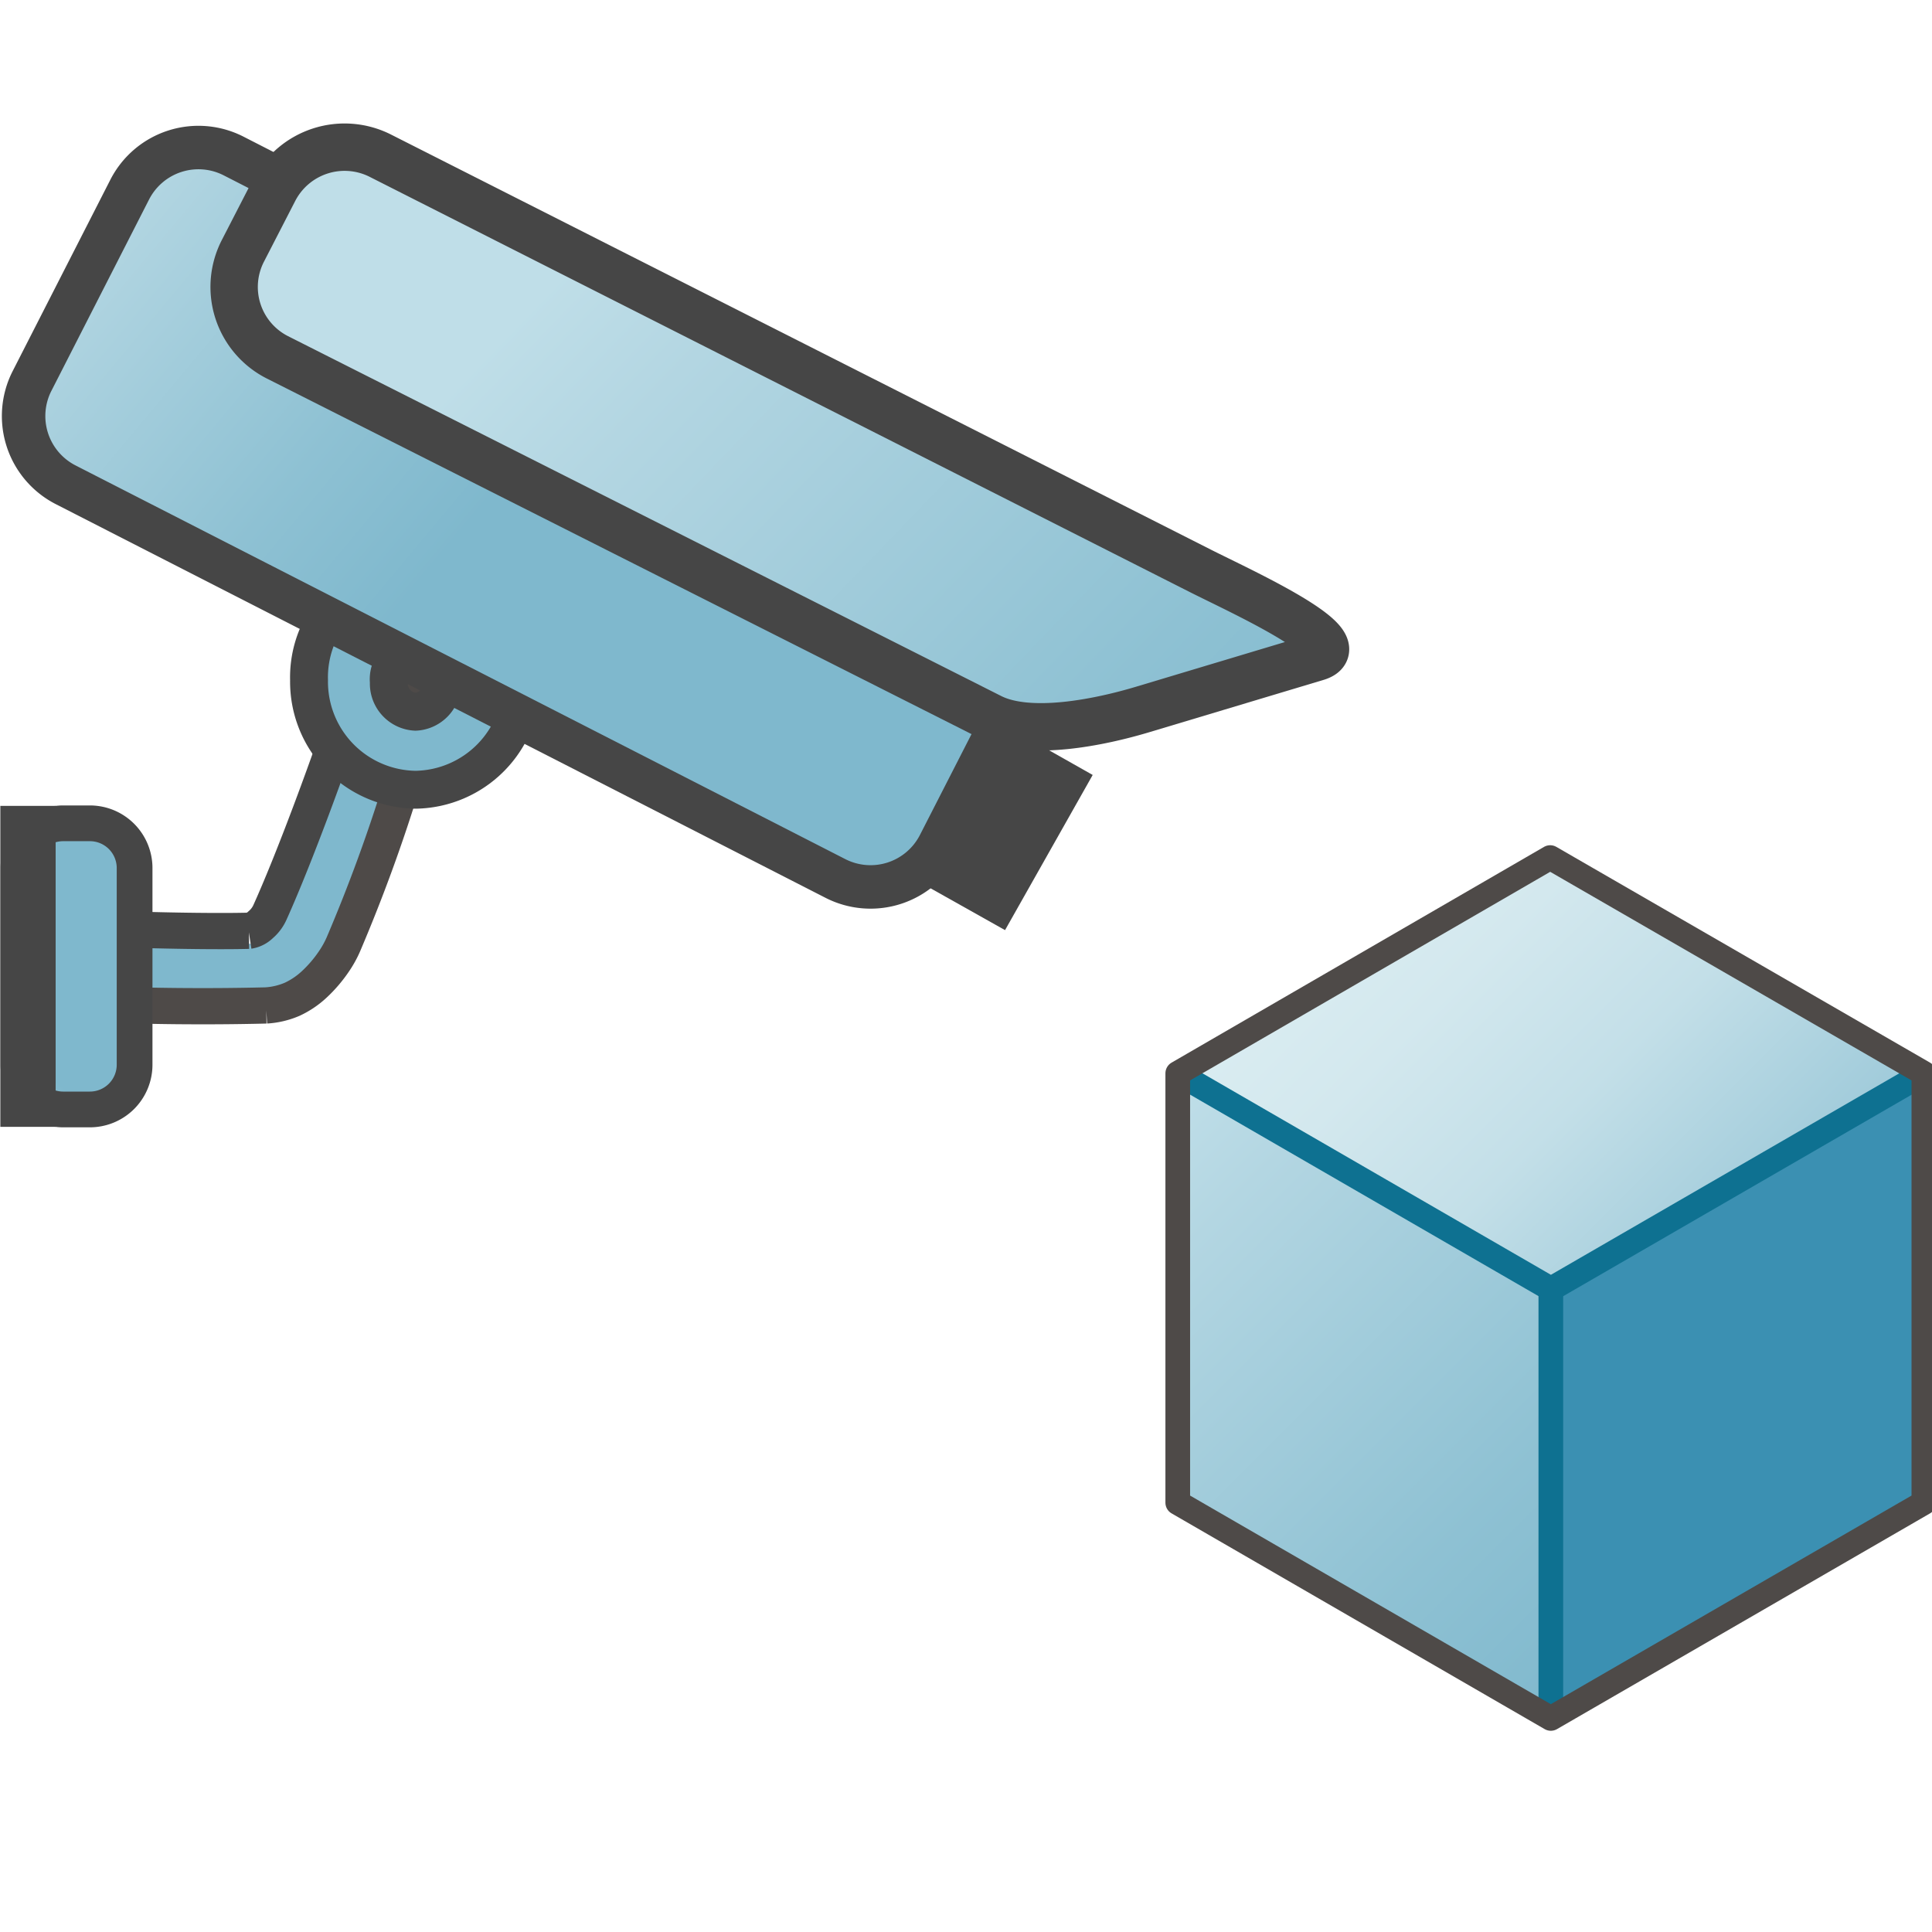 <svg id="Image" xmlns="http://www.w3.org/2000/svg" xmlns:xlink="http://www.w3.org/1999/xlink" viewBox="0 0 48 48">
  <defs>
    <linearGradient id="linear-gradient" x1="3.307" y1="770.428" x2="4.569" y2="767.879" gradientTransform="translate(0 -742)" gradientUnits="userSpaceOnUse">
      <stop offset="0" stop-color="#bfdee8"/>
      <stop offset="0.159" stop-color="#b3d6e2"/>
      <stop offset="0.706" stop-color="#8ec1d3"/>
      <stop offset="1" stop-color="#7fb8cd"/>
    </linearGradient>
    <linearGradient id="linear-gradient-2" x1="-3.953" y1="773.756" x2="0.039" y2="769.6" xlink:href="#linear-gradient"/>
    <linearGradient id="linear-gradient-3" x1="186.831" y1="989.458" x2="201.963" y2="1004.59" gradientTransform="translate(-80.543 -584.035) scale(0.613)" gradientUnits="userSpaceOnUse">
      <stop offset="0" stop-color="#d9ecf1"/>
      <stop offset="0.221" stop-color="#d3e8ee"/>
      <stop offset="0.542" stop-color="#c3dfe8"/>
      <stop offset="0.921" stop-color="#a2ccdb"/>
      <stop offset="1" stop-color="#9bc8d7"/>
    </linearGradient>
    <linearGradient id="linear-gradient-4" x1="176.507" y1="999.783" x2="197.157" y2="1020.432" gradientTransform="translate(-80.543 -584.035) scale(0.613)" xlink:href="#linear-gradient"/>
    <linearGradient id="linear-gradient-5" x1="140.46" y1="218.048" x2="154.039" y2="214.961" gradientTransform="matrix(0.89, 0.455, 0.455, -0.89, -222.524, 133.441)" xlink:href="#linear-gradient"/>
    <linearGradient id="linear-gradient-6" x1="13.96" y1="44.893" x2="31.392" y2="28.103" gradientTransform="matrix(1, 0, 0, -1, 0, 51.666)" xlink:href="#linear-gradient"/>
    <linearGradient id="linear-gradient-7" x1="-1.279" y1="769.74" x2="0.282" y2="767.91" xlink:href="#linear-gradient"/>
  </defs>
  <g id="g906">
    <path id="path1069" d="M3.7,24.667l-.384,0-.023-.549-.023-.55,1.081-.154c.6-.016,1.315.082,1.571.06.438-.036.475-.044.632-.132a1.441,1.441,0,0,0,.508-.7c.2-.433.62-1.847,1.087-3.293a1.668,1.668,0,0,1,.411-.714.978.978,0,0,1,.189.1,4.327,4.327,0,0,0,.741.348c.048.015.089.04.089.056a15.3,15.3,0,0,1-.413,2.147A17.93,17.93,0,0,1,8.382,23.1a3.66,3.66,0,0,1-1.067,1.449c-.3.173-.555.263-2,.336A7.938,7.938,0,0,1,3.7,24.666Z" fill="url(#linear-gradient)"/>
    <path id="path1019" d="M3.458,23.1s1.658.051,2.72.025a.538.538,0,0,0,.3-.152.862.862,0,0,0,.229-.306c.668-1.48,1.5-3.839,1.5-3.839h0" fill="none" stroke="#464646" stroke-width="0.9"/>
    <path id="path1021" d="M3.458,24.98s1.44.043,3.152,0a1.929,1.929,0,0,0,.648-.153,2.1,2.1,0,0,0,.547-.368,3.314,3.314,0,0,0,.509-.6,2.562,2.562,0,0,0,.216-.394A40.359,40.359,0,0,0,10,19.438" fill="none" stroke="#4e4a48" stroke-width="0.9"/>
    <path id="path986" d="M12.966,16.9a2.683,2.683,0,0,1-2.644,2.721h0A2.683,2.683,0,0,1,7.678,16.9h0a2.645,2.645,0,1,1,5.288,0Z" stroke="#464646" stroke-width="0.941" fill="url(#linear-gradient-2)"/>
    <path id="path988" d="M10.983,16.946a.7.7,0,0,1-.661.737h0a.7.7,0,0,1-.661-.737h0a.665.665,0,1,1,1.322,0Z" fill="#4e4a48" stroke="#464646" stroke-width="0.941"/>
    <path id="rect984" d="M24.674,18.369l1.864,1.054L24.8,22.5,22.931,21.45Z" fill="#464646" stroke="#464646" stroke-width="0.895"/>
    <g id="g101">
      <path id="polygon89" d="M47.8,26.666V37.334l-9.268,5.36V32.026Z" fill="#3b90b2"/>
      <path id="polygon91" d="M38.514,21.306l9.284,5.36-9.268,5.36-9.269-5.36Z" fill="url(#linear-gradient-3)"/>
      <path id="polygon93" d="M38.53,42.694l-9.269-5.36V26.666l9.269,5.36Z" fill="url(#linear-gradient-4)"/>
      <path id="polyline95" d="M47.8,26.666l-9.268,5.36-9.269-5.36" fill="none" stroke="#0e7191" stroke-linejoin="round" stroke-width="0.613"/>
      <path id="line97" d="M38.53,32.026V42.694" fill="none" stroke="#0e7191" stroke-linejoin="round" stroke-width="0.613"/>
      <path id="polygon99" d="M38.53,42.694l9.268-5.36V26.666l-9.284-5.36-9.253,5.36V37.334Z" fill="none" stroke="#4e4a48" stroke-linejoin="round" stroke-width="0.613"/>
    </g>
    <path id="rect979" d="M5.808,3.878l19.12,9.779a1.918,1.918,0,0,1,.836,2.587l-2.426,4.743a1.918,1.918,0,0,1-2.587.836L1.631,12.044A1.918,1.918,0,0,1,.8,9.457L3.221,4.714A1.918,1.918,0,0,1,5.808,3.878Z" stroke="#464646" stroke-width="1.08" fill="url(#linear-gradient-5)"/>
    <path id="rect981" d="M9.463,3.875,29.829,14.186c.973.492,3.928,1.83,2.883,2.143l-4.331,1.3c-1.045.313-2.8.68-3.771.189L6.889,8.876a1.959,1.959,0,0,1-.85-2.652l.772-1.5A1.969,1.969,0,0,1,9.463,3.875Z" stroke="#464646" stroke-width="1.177" fill="url(#linear-gradient-6)"/>
    <path id="rect990" d="M1.572,20.455h.659a1.111,1.111,0,0,1,1.113,1.113v4.883a1.111,1.111,0,0,1-1.113,1.113H1.572A1.111,1.111,0,0,1,.459,26.451V21.568A1.111,1.111,0,0,1,1.572,20.455Z" stroke="#464646" stroke-width="0.888" fill="url(#linear-gradient-7)"/>
    <path id="rect992" d="M.454,20.467H.937v7.084H.454Z" fill="#73b4c8" stroke="#464646" stroke-width="0.891"/>
  </g>
</svg>
